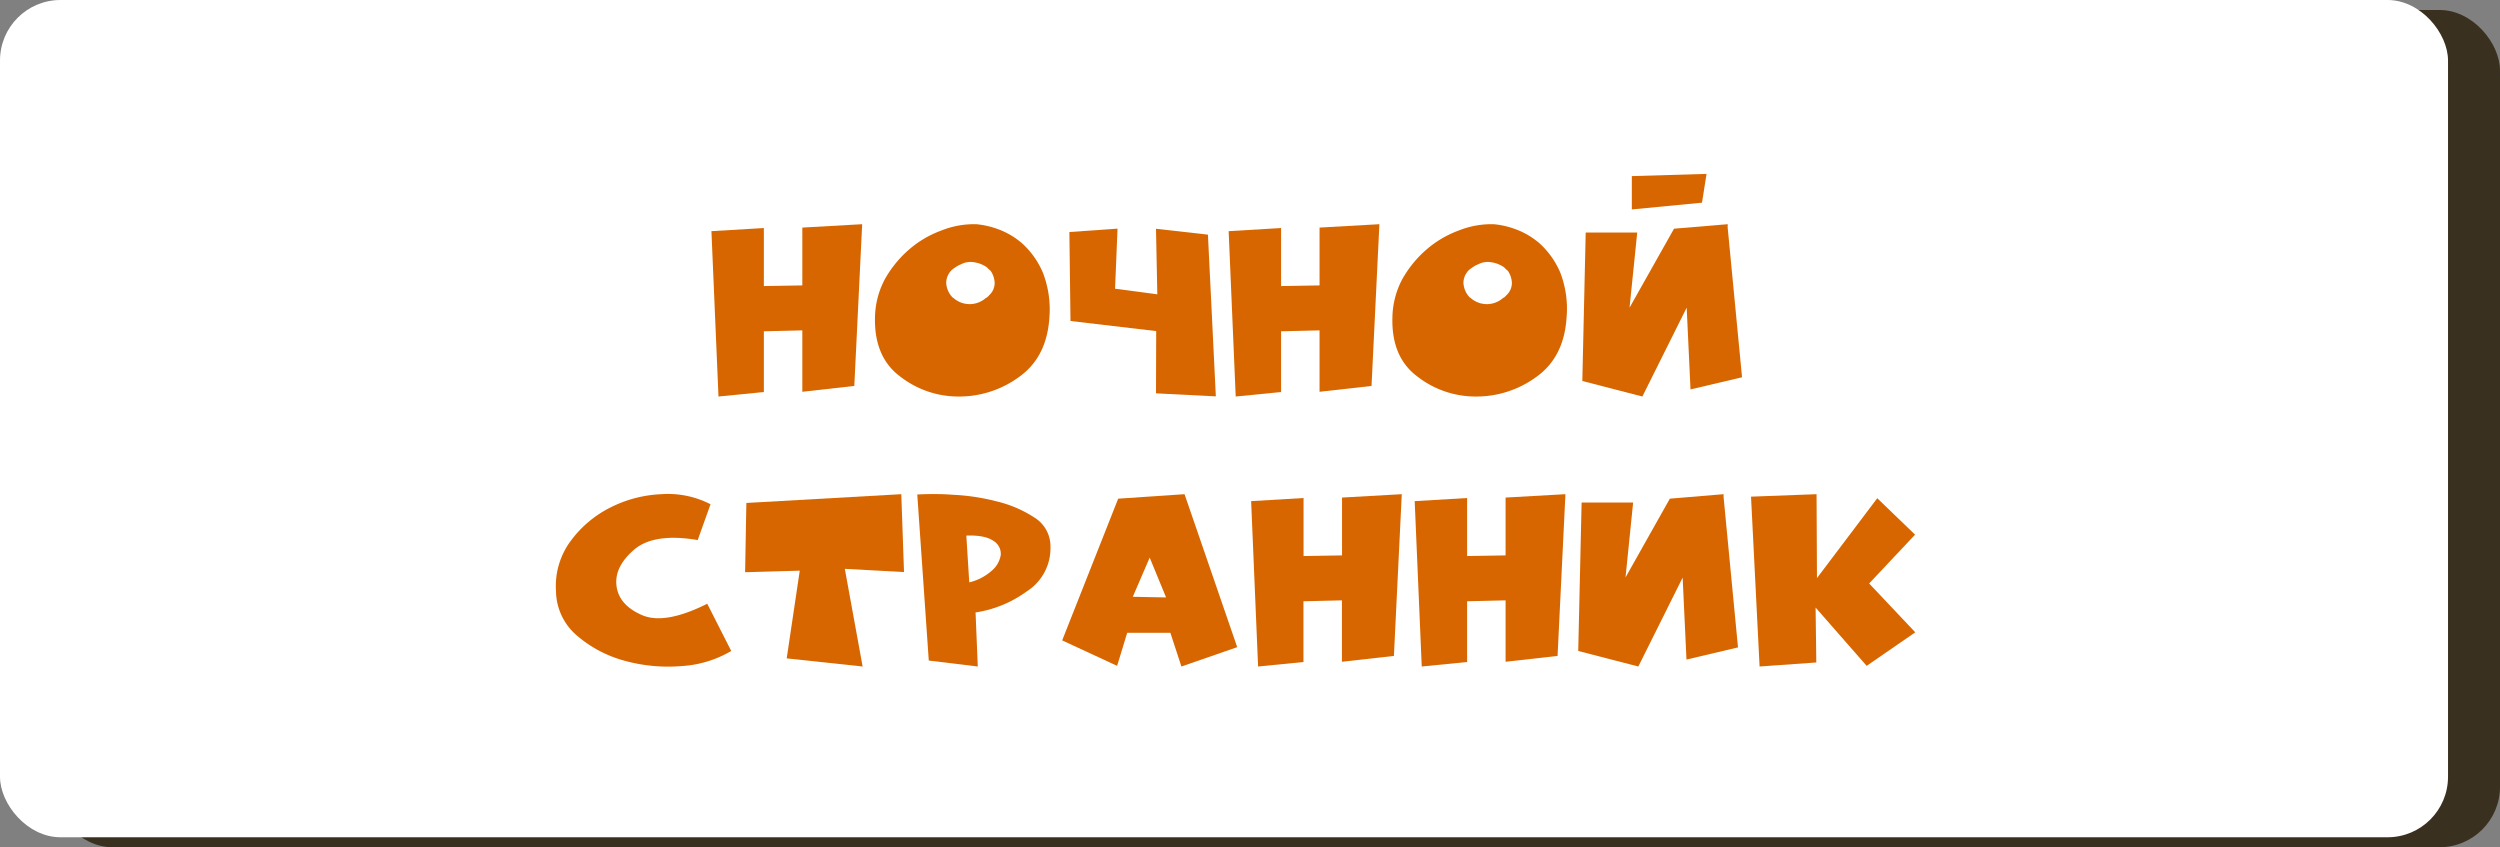 <svg id="Слой_1" data-name="Слой 1" xmlns="http://www.w3.org/2000/svg" viewBox="0 0 495.87 168.04"><rect x="0" y="0" width="495.87" height="168.04" fill="#808080" stroke="none"/><title>owl_short</title><rect x="10.31" y="1.98" width="485.56" height="166.07" rx="12" ry="12" style="fill:#3a301f"/><rect width="485.56" height="166.07" rx="12" ry="12" style="fill:#fff"/><path d="M228.07,289.83l10.4-.62v11.51l7.63-.13V289.12l11.87-.67-1.56,32.08-10.31,1.16V309.51l-7.63.18v12.05l-9,.89Z" transform="translate(-86.96 -243.98)" style="fill:#d86600"/><path d="M295.1,307.06q-.54,7.85-6.07,11.73a20.09,20.09,0,0,1-11.92,3.84,18.76,18.76,0,0,1-11.55-3.93c-3.46-2.55-5.14-6.44-5.05-11.64a16.74,16.74,0,0,1,1.92-7.63,22,22,0,0,1,4.82-5.94,20.54,20.54,0,0,1,6.43-3.79,17.52,17.52,0,0,1,6.91-1.25,16.66,16.66,0,0,1,4.2.94,15.37,15.37,0,0,1,5,2.94,16.7,16.7,0,0,1,4,5.67A20.24,20.24,0,0,1,295.1,307.06Zm-12.54-4a.72.72,0,0,0,.31-.23,1.15,1.15,0,0,0,.27-.27,3.31,3.31,0,0,0,1.11-2.45,4.58,4.58,0,0,0-.76-2.36l-.22-.21a2.91,2.91,0,0,1-.27-.24l-.2-.2a1.16,1.16,0,0,0-.24-.2,5.94,5.94,0,0,0-2.32-.89,4.08,4.08,0,0,0-2.68.4,4.79,4.79,0,0,0-1,.53,8.29,8.29,0,0,0-.76.54,3.6,3.6,0,0,0-1.16,2.63,4.5,4.5,0,0,0,.94,2.5,1.19,1.19,0,0,1,.15.18l.16.18a.87.87,0,0,1,.18.11,1.19,1.19,0,0,1,.18.15,4.84,4.84,0,0,0,6.33-.22Z" transform="translate(-86.96 -243.98)" style="fill:#d86600"/><path d="M316.29,309.65l-17-2L299.07,290l9.55-.67-.49,11.92,8.38,1.11-.26-13,10.3,1.16,1.57,32.08L316.25,322Z" transform="translate(-86.96 -243.98)" style="fill:#d86600"/><path d="M330.66,289.83l10.4-.62v11.51l7.63-.13V289.12l11.87-.67L359,320.53l-10.31,1.16V309.51l-7.63.18v12.05l-9,.89Z" transform="translate(-86.96 -243.98)" style="fill:#d86600"/><path d="M397.68,307.06c-.35,5.23-2.38,9.14-6.06,11.73a20.09,20.09,0,0,1-11.92,3.84,18.79,18.79,0,0,1-11.56-3.93c-3.45-2.55-5.13-6.44-5-11.64a16.74,16.74,0,0,1,1.92-7.63,22,22,0,0,1,4.82-5.94,20.6,20.6,0,0,1,6.42-3.79,17.56,17.56,0,0,1,6.92-1.25,16.66,16.66,0,0,1,4.2.94,15.37,15.37,0,0,1,5,2.94,16.68,16.68,0,0,1,4,5.67A20,20,0,0,1,397.68,307.06Zm-12.53-4a.8.8,0,0,0,.31-.23,1.15,1.15,0,0,0,.27-.27,3.31,3.31,0,0,0,1.11-2.45,4.58,4.58,0,0,0-.76-2.36l-.22-.21a2.91,2.91,0,0,1-.27-.24l-.2-.2a1.5,1.5,0,0,0-.24-.2,5.93,5.93,0,0,0-2.33-.89,4.06,4.06,0,0,0-2.67.4,4.54,4.54,0,0,0-1,.53,8.29,8.29,0,0,0-.76.54,3.6,3.6,0,0,0-1.16,2.63,4.56,4.56,0,0,0,.93,2.5l.16.18a1.29,1.29,0,0,0,.16.18.82.82,0,0,1,.17.11,1.19,1.19,0,0,1,.18.15,4.85,4.85,0,0,0,6.34-.22Z" transform="translate(-86.96 -243.98)" style="fill:#d86600"/><path d="M429.63,289l2.86,29.81-10.22,2.41L421.51,305l-8.79,17.63-11.91-3.08.67-29.45H411.7L410.18,305,419,289.34l10.66-.89Zm-19-10.09,14.82-.44-.9,5.71-13.92,1.34Z" transform="translate(-86.96 -243.98)" style="fill:#d86600"/><path d="M225.35,351.1q-8.7-1.47-12.63,1.92t-3.48,7.14q.45,3.79,5,5.8t13-2.23L232,373.1a22,22,0,0,1-9.95,3A32.37,32.37,0,0,1,210.71,375a24.11,24.11,0,0,1-9.37-5,11.76,11.76,0,0,1-4.1-8.79,15,15,0,0,1,2.9-9.91,22,22,0,0,1,7.85-6.64A24.71,24.71,0,0,1,218.16,342a18.38,18.38,0,0,1,9.73,2Z" transform="translate(-86.96 -243.98)" style="fill:#d86600"/><path d="M235,343.74,265.73,342l.54,15.44-11.74-.63,3.53,19.37L243,374.57l2.59-17.4-10.84.31Z" transform="translate(-86.96 -243.98)" style="fill:#d86600"/><path d="M280.46,365.43l.44,10.75L271.18,375l-2.28-32.93c.83-.06,1.81-.09,3-.09s2.44,0,3.92.13a42,42,0,0,1,8.75,1.3,23.65,23.65,0,0,1,7.54,3.21,6.71,6.71,0,0,1,3.21,5.8,10.16,10.16,0,0,1-4.73,8.88,23,23,0,0,1-10.08,4.15Zm-1.25-5.94a10.2,10.2,0,0,0,4.42-2.28,5.13,5.13,0,0,0,1.83-3.16,3,3,0,0,0-1.43-2.77q-1.69-1.2-5.4-1.07Z" transform="translate(-86.96 -243.98)" style="fill:#d86600"/><path d="M321.91,342l10.45,30.34-11.07,3.84-2.19-6.69h-8.56l-2,6.56L297.64,371l11.11-28.11Zm-3.66,20.48-3.25-7.9-3.35,7.77Z" transform="translate(-86.96 -243.98)" style="fill:#d86600"/><path d="M335.12,343.38l10.4-.62v11.51l7.63-.13V342.67L365,342l-1.56,32.08-10.31,1.16V363.06l-7.63.18v12.05l-9,.89Z" transform="translate(-86.96 -243.98)" style="fill:#d86600"/><path d="M367.56,343.38l10.4-.62v11.51l7.63-.13V342.67l11.87-.67-1.56,32.08-10.31,1.16V363.06l-7.63.18v12.05l-9,.89Z" transform="translate(-86.96 -243.98)" style="fill:#d86600"/><path d="M428.83,342.58l2.86,29.81-10.22,2.41-.76-16.25-8.79,17.63L400,373.1l.67-29.45h10.22l-1.51,14.86,8.79-15.62,10.66-.89Z" transform="translate(-86.96 -243.98)" style="fill:#d86600"/><path d="M459.31,342.8l7.5,7.23-9.11,9.68,9.15,9.69-9.64,6.65-10.13-11.56.14,10.89-11.25.8-1.7-33.69,13-.49.08,16.64Z" transform="translate(-86.96 -243.98)" style="fill:#d86600"/></svg>